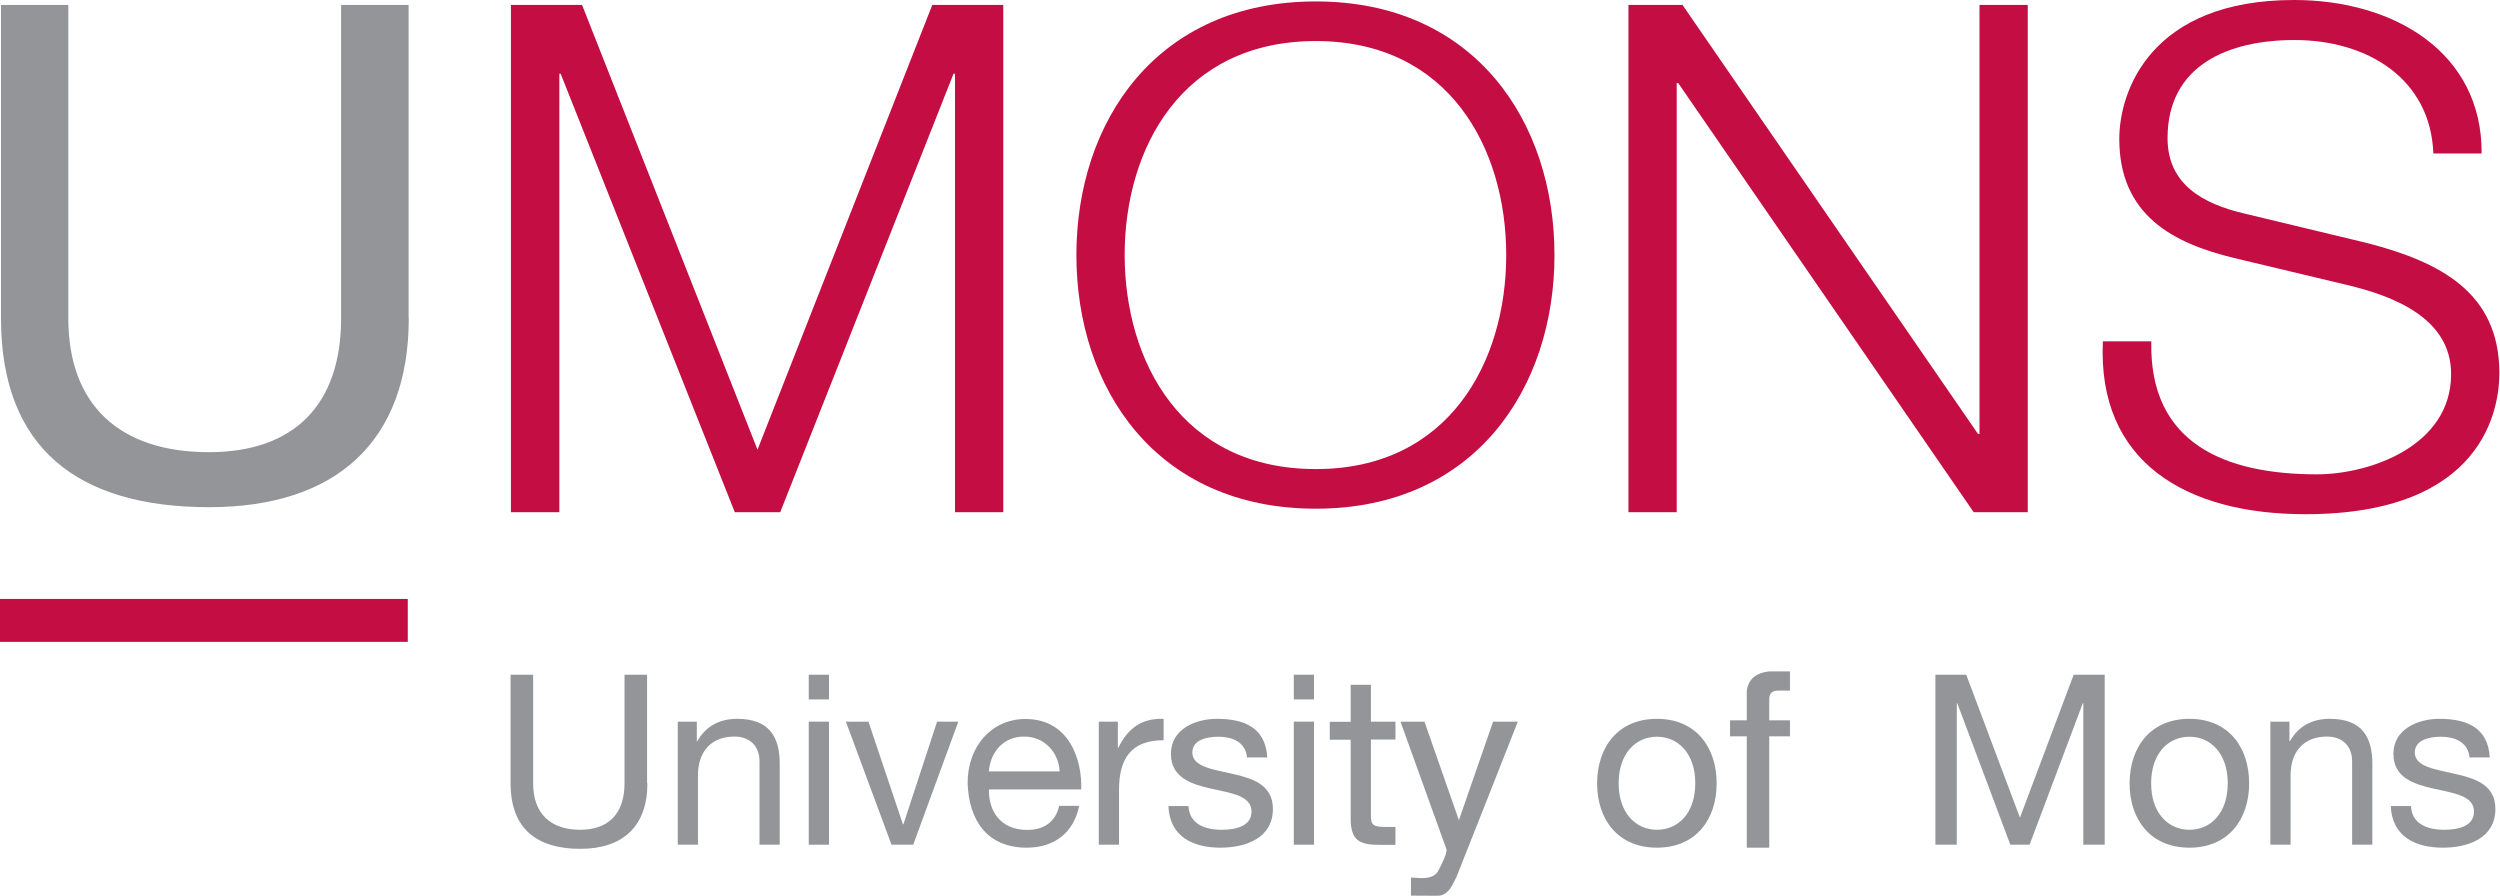 <?xml version="1.0" encoding="UTF-8" standalone="no"?>
<svg
   xmlns:dc="http://purl.org/dc/elements/1.1/"
   xmlns:cc="http://creativecommons.org/ns#"
   xmlns:rdf="http://www.w3.org/1999/02/22-rdf-syntax-ns#"
   xmlns:svg="http://www.w3.org/2000/svg"
   xmlns="http://www.w3.org/2000/svg"
   xmlns:sodipodi="http://sodipodi.sourceforge.net/DTD/sodipodi-0.dtd"
   xmlns:inkscape="http://www.inkscape.org/namespaces/inkscape"
   inkscape:version="1.0 (4035a4fb49, 2020-05-01)"
   sodipodi:docname="LOGO_UMONS_EN.svg"
   viewBox="0 0 4401.62 1577.505"
   height="1577.505"
   width="4401.62"
   xml:space="preserve"
   id="svg2"
   version="1.1"><defs
     id="defs6"><clipPath
       id="clipPath22"
       clipPathUnits="userSpaceOnUse"><path
         inkscape:connector-curvature="0"
         id="path20"
         d="M 0,0 H 3313 V 1162 H 0 Z" /></clipPath></defs><sodipodi:namedview
     inkscape:guide-bbox="true"
     showguides="true"
     inkscape:document-rotation="0"
     inkscape:current-layer="g10"
     inkscape:window-maximized="1"
     inkscape:window-y="-9"
     inkscape:window-x="-9"
     inkscape:cy="1805.0188"
     inkscape:cx="1170.5"
     inkscape:zoom="0.14214705"
     showgrid="false"
     id="namedview4"
     inkscape:window-height="1051"
     inkscape:window-width="1920"
     inkscape:pageshadow="2"
     inkscape:pageopacity="0"
     guidetolerance="10"
     gridtolerance="10"
     objecttolerance="10"
     borderopacity="1"
     bordercolor="#666666"
     pagecolor="#ffffff"><sodipodi:guide
       id="guide922"
       orientation="0,-1"
       position="2535.843,308.922" /><sodipodi:guide
       id="guide924"
       orientation="1,0"
       position="2484.84,233.296" /><sodipodi:guide
       id="guide926"
       orientation="1,0"
       position="2673.025,277.265" /><sodipodi:guide
       id="guide928"
       orientation="1,0"
       position="2466.373,308.922" /><sodipodi:guide
       id="guide932"
       orientation="0,-1"
       position="3185.698,280.782" /><sodipodi:guide
       id="guide934"
       orientation="1,0"
       position="3152.282,333.544" /><sodipodi:guide
       id="guide936"
       orientation="1,0"
       position="3115.788,292.654" /><sodipodi:guide
       id="guide938"
       orientation="1,0"
       position="3076.217,250.883" /><sodipodi:guide
       id="guide940"
       orientation="1,0"
       position="3046.758,308.922" /><sodipodi:guide
       id="guide942"
       orientation="1,0"
       position="3152.282,308.922" /><sodipodi:guide
       id="guide944"
       orientation="0,-1"
       position="3115.788,84.682" /><sodipodi:guide
       id="guide946"
       orientation="0,-1"
       position="3164.154,395.1" /><sodipodi:guide
       id="guide948"
       orientation="0,-1"
       position="3194.932,361.244" /><sodipodi:guide
       id="guide950"
       orientation="0,-1"
       position="3198.01,337.501" /><sodipodi:guide
       id="guide954"
       orientation="0,-1"
       position="3046.758,1574.966" /><sodipodi:guide
       id="guide956"
       orientation="0,-1"
       position="1766.839,675.469" /><sodipodi:guide
       id="guide958"
       orientation="0,-1"
       position="2457.516,306.62" /></sodipodi:namedview><g
     transform="matrix(1.333,0,0,1.333,-8.177,-22.333)"
     inkscape:label="LOGO_UMONS"
     inkscape:groupmode="layer"
     id="g10"><flowRoot
       style="font-style:normal;font-weight:normal;font-size:40px;line-height:1.25;font-family:sans-serif;letter-spacing:0px;word-spacing:0px;fill:#000000;fill-opacity:1;stroke:none"
       id="flowRoot903"
       xml:space="preserve"><flowRegion
         id="flowRegion905"><rect
           y="1509.912"
           x="1537.112"
           height="122.948"
           width="441.747"
           id="rect907" /></flowRegion><flowPara
         id="flowPara909" /></flowRoot><g
       id="g14"><g
         id="g16"><g
           id="g18"
           clip-path="url(#clipPath22)"><g
             id="g24" /><g
             id="g26"><path
               d="m 546.039,437.068 c 0,163.359 -96.59,249.594 -263.711,249.594 -172.594,0 -274.883,-77.125 -274.883,-249.594 V 23.266 h 88.93 v 413.802 c 0,114.417 67.461,176.921 185.734,176.921 112.582,0 174.567,-62.716 174.567,-176.921 V 23.266 h 89.144 v 413.802 z"
               style="fill:#939598;fill-opacity:1;fill-rule:nonzero;stroke:none;stroke-width:1"
               id="path30"
               inkscape:connector-curvature="0" /><path
               d="m 680.965,23.266 h 93.961 L 1006.66,610.703 1237.52,23.266 h 93.742 v 670.011 h -63.739 V 114.164 h -1.968 L 1036.668,693.277 H 976.652 L 746.672,114.164 h -1.75 v 579.113 h -63.957 z"
               style="fill:#c40d42;fill-opacity:1;fill-rule:nonzero;stroke:none"
               id="path32"
               inkscape:connector-curvature="0" /><path
               d="m 1744.133,18.654 c 210.269,0 315.183,159.301 315.183,334.994 0,175.484 -105.132,334.994 -315.183,334.994 -211.145,0 -316.278,-159.301 -316.278,-334.994 0,-175.484 105.133,-334.994 316.278,-334.994 m 0,617.658 c 176.32,0 251.445,-142.276 251.445,-282.664 0,-140.387 -75.125,-282.668 -251.445,-282.668 -177.414,0 -252.539,142.281 -252.539,282.668 0.219,140.597 75.344,282.664 252.539,282.664"
               style="fill:#c40d42;fill-opacity:1;fill-rule:nonzero;stroke:none;stroke-width:1"
               id="path34"
               inkscape:connector-curvature="0" /><path
               d="m 2157.004,23.266 h 71.402 l 390.313,566.632 h 1.972 V 23.266 h 63.739 v 670.011 h -71.407 L 2222.715,126.43 h -1.973 v 566.847 h -63.738 z"
               style="fill:#c40d42;fill-opacity:1;fill-rule:nonzero;stroke:none"
               id="path36"
               inkscape:connector-curvature="0" /><path
               d="m 2847.605,467.817 c -2.847,134.297 96.59,175.44 218.59,175.44 70.309,0 177.414,-37.516 177.414,-132.377 0,-73.971 -76.004,-103.176 -137.988,-117.885 l -149.16,-35.599 c -78.848,-19.184 -151.129,-55.639 -151.129,-157.108 0,-63.949 42.273,-183.537 230.856,-183.537 132.296,0 248.601,69.492 247.722,202.725 h -63.734 c -3.727,-99.553 -88.27,-149.862 -183.11,-149.862 -87.175,0 -167.996,32.833 -167.996,129.61 0,61.182 46.871,86.76 101.41,99.549 l 163.176,39.227 c 94.84,24.726 173.692,64.801 173.692,171.6 0,44.766 -18.836,186.312 -256.266,186.312 -158.574,0 -274.879,-69.496 -267.434,-228.307 h 63.957 z"
               style="fill:#c40d42;fill-opacity:1;fill-rule:nonzero;stroke:none;stroke-width:1"
               id="path38"
               inkscape:connector-curvature="0" /><path
               d="m 6.133,807.832 h 538.594 v 56.727 H 6.133 Z"
               style="fill:#c40d42;fill-opacity:1;fill-rule:nonzero;stroke:none"
               id="path40"
               inkscape:connector-curvature="0" /><path
               d="m 861.227,1051.391 c 0,56.73 -32.418,86.519 -88.489,86.519 -57.824,0 -92.215,-26.722 -92.215,-86.519 V 907.926 h 29.79 v 143.465 c 0,39.644 22.562,61.328 62.207,61.328 37.671,0 58.48,-21.684 58.48,-61.328 V 907.926 h 29.785 v 143.465 z"
               style="fill:#939598;fill-opacity:1;fill-rule:nonzero;stroke:none"
               id="path42"
               inkscape:connector-curvature="0" /><path
               d="m 901.309,969.914 h 25.187 v 25.844 h 0.656 c 11.391,-20.149 29.571,-29.567 52.786,-29.567 42.71,0 56.074,24.532 56.074,59.356 v 106.887 h -26.723 v -110.172 c 0,-19.934 -12.703,-32.637 -33.074,-32.637 -32.414,0 -48.188,21.684 -48.188,51.035 v 91.774 h -26.718 z"
               style="fill:#939598;fill-opacity:1;fill-rule:nonzero;stroke:none"
               id="path44"
               inkscape:connector-curvature="0" /><path
               d="m 1101.063,940.563 h -26.723 v -32.637 h 26.723 z m -26.723,29.351 h 26.723 v 162.52 h -26.723 z"
               style="fill:#939598;fill-opacity:1;fill-rule:nonzero;stroke:none"
               id="path46"
               inkscape:connector-curvature="0" /><path
               d="m 1212.328,1132.434 h -28.691 l -60.235,-162.52 h 29.789 l 45.559,135.578 h 0.656 l 44.465,-135.578 h 28.035 z"
               style="fill:#939598;fill-opacity:1;fill-rule:nonzero;stroke:none"
               id="path48"
               inkscape:connector-curvature="0" /><path
               d="m 1431.578,1080.961 c -7.226,35.922 -33.074,55.414 -69.433,55.414 -51.911,0 -76.442,-35.922 -77.973,-85.422 0,-48.844 31.976,-84.543 76.441,-84.543 57.606,0 75.125,53.879 73.594,93.086 h -121.781 c -0.875,28.254 15.113,53.442 50.597,53.442 21.903,0 37.454,-10.731 42.051,-31.758 h 26.504 z m -25.844,-45.34 c -1.316,-25.406 -20.371,-45.996 -46.875,-45.996 -28.035,0 -44.679,21.027 -46.652,45.996 z"
               style="fill:#939598;fill-opacity:1;fill-rule:nonzero;stroke:none"
               id="path50"
               inkscape:connector-curvature="0" /><path
               d="m 1457.422,969.914 h 25.191 v 34.387 h 0.657 c 12.921,-26.067 30.882,-38.988 59.793,-38.11 v 28.254 c -43.149,0 -58.918,24.532 -58.918,65.707 v 72.282 h -26.723 z"
               style="fill:#939598;fill-opacity:1;fill-rule:nonzero;stroke:none"
               id="path52"
               inkscape:connector-curvature="0" /><path
               d="m 1575.918,1081.18 c 0.875,23.875 21.684,31.539 43.805,31.539 16.648,0 39.425,-3.723 39.425,-24.09 0,-20.809 -26.5,-24.313 -53.222,-30.227 -26.504,-5.914 -53.223,-14.675 -53.223,-45.996 0,-32.636 32.414,-46.215 60.668,-46.215 35.922,0 64.395,11.387 66.586,51.032 h -26.723 c -1.968,-20.809 -20.148,-27.379 -37.671,-27.379 -15.989,0 -34.606,4.383 -34.606,20.808 0,19.274 28.254,22.34 53.223,28.254 26.722,5.914 53.226,14.676 53.226,46.215 0,38.77 -36.14,51.254 -69.215,51.254 -36.578,0 -67.242,-14.676 -68.777,-54.977 h 26.504 z"
               style="fill:#939598;fill-opacity:1;fill-rule:nonzero;stroke:none"
               id="path54"
               inkscape:connector-curvature="0" /><path
               d="m 1741.723,940.563 h -26.719 v -32.637 h 26.719 z m -26.719,29.351 h 26.719 v 162.52 h -26.719 z"
               style="fill:#939598;fill-opacity:1;fill-rule:nonzero;stroke:none"
               id="path56"
               inkscape:connector-curvature="0" /><path
               d="m 1816.852,969.914 h 32.418 v 23.652 h -32.418 v 100.977 c 0,12.266 3.503,14.453 20.148,14.453 h 12.266 v 23.656 h -20.368 c -27.597,0 -38.769,-5.695 -38.769,-35.484 V 993.789 h -27.598 v -23.656 h 27.598 v -48.844 h 26.723 z"
               style="fill:#939598;fill-opacity:1;fill-rule:nonzero;stroke:none"
               id="path58"
               inkscape:connector-curvature="0" /><path
               d="m 2562.43,907.926 h 40.738 l 70.965,188.804 70.965,-188.804 h 40.961 v 224.508 h -28.254 V 945.602 h -0.66 l -70.309,186.832 h -25.406 l -70.09,-186.832 h -0.656 v 186.832 h -28.254 z"
               style="fill:#939598;fill-opacity:1;fill-rule:nonzero;stroke:none"
               id="path66"
               inkscape:connector-curvature="0" /><path
               d="m 2897.98,966.191 c 51.473,0 78.852,37.454 78.852,85.2 0,47.531 -27.379,84.984 -78.852,84.984 -51.691,0 -79.07,-37.453 -79.07,-84.984 0.223,-47.965 27.602,-85.2 79.07,-85.2 m 0,146.528 c 28.036,0 50.598,-21.903 50.598,-61.328 0,-39.645 -22.781,-61.547 -50.598,-61.547 -28.035,0 -50.593,22.121 -50.593,61.547 0,39.207 22.558,61.328 50.593,61.328"
               style="fill:#939598;fill-opacity:1;fill-rule:nonzero;stroke:none"
               id="path68"
               inkscape:connector-curvature="0" /><path
               d="m 3004.867,969.914 h 25.192 v 25.844 h 0.656 c 11.387,-20.149 29.566,-29.567 52.785,-29.567 42.711,0 56.07,24.532 56.07,59.356 v 106.887 h -26.718 v -110.172 c 0,-19.934 -12.707,-32.637 -33.075,-32.637 -32.418,0 -48.187,21.684 -48.187,51.035 v 91.774 h -26.723 z"
               style="fill:#939598;fill-opacity:1;fill-rule:nonzero;stroke:none"
               id="path70"
               inkscape:connector-curvature="0" /><path
               d="m 3190.605,1081.18 c 0.875,23.875 21.684,31.539 43.805,31.539 16.649,0 39.426,-3.723 39.426,-24.09 0,-20.809 -26.504,-24.313 -53.223,-30.227 -26.504,-5.914 -53.222,-14.675 -53.222,-45.996 0,-32.636 32.414,-46.215 60.668,-46.215 35.921,0 64.394,11.387 66.586,51.032 h -26.723 c -1.969,-20.809 -20.149,-27.379 -37.672,-27.379 -15.988,0 -34.605,4.383 -34.605,20.808 0,19.274 28.253,22.34 53.222,28.254 26.723,5.914 53.223,14.676 53.223,46.215 0,38.77 -36.137,51.254 -69.211,51.254 -36.578,0 -67.242,-14.676 -68.996,-54.977 h 26.722 z"
               style="fill:#939598;fill-opacity:1;fill-rule:nonzero;stroke:none"
               id="path72"
               inkscape:connector-curvature="0" /><path
               d="m 2194.676,966.191 c 51.473,0 78.852,37.454 78.852,85.2 0,47.531 -27.379,84.984 -78.852,84.984 -51.691,0 -79.07,-37.453 -79.07,-84.984 0.223,-47.965 27.602,-85.2 79.07,-85.2 m 0,146.528 c 28.036,0 50.598,-21.903 50.598,-61.328 0,-39.645 -22.781,-61.547 -50.598,-61.547 -28.035,0 -50.593,22.121 -50.593,61.547 0,39.207 22.558,61.328 50.593,61.328"
               style="fill:#939598;fill-opacity:1;fill-rule:nonzero;stroke:none;stroke-width:1"
               id="path68-6"
               inkscape:connector-curvature="0" /></g></g></g></g><path
       sodipodi:nodetypes="cccccsscccsc"
       id="path930"
       d="m 1855.913,969.914 h 31.657 l 45.507,130.179 45.178,-130.179 h 32.647 c 0,0 -80.318,203.931 -81.122,205.365 -4.496,8.018 -9.722,24.685 -25.036,24.599 l -34.981,-0.197 v -23.856 c 15.163,1.166 30.757,2.585 36.547,-9.933 0,0 12.178,-22.223 10.279,-27.547 z"
       style="fill:#939598;fill-opacity:1;stroke:none;stroke-width:0.75px;stroke-linecap:butt;stroke-linejoin:miter;stroke-opacity:1" /><path
       sodipodi:nodetypes="ccccccccccccccccc"
       id="path952"
       d="M 2291.201,989.292 V 968.188 h 22.094 v -39.242 c 2.291,-15.409 12.425,-23.625 29.679,-25.392 h 27.37 v 25.392 h -16.159 c -7.497,-3e-5 -11.212,3.932 -11.212,11.212 v 28.03 h 27.37 v 21.105 h -27.37 v 147.075 h -29.679 V 989.292 Z"
       style="fill:#939598;fill-opacity:1;stroke:none;stroke-width:0.75px;stroke-linecap:butt;stroke-linejoin:miter;stroke-opacity:1" /></g></svg>
